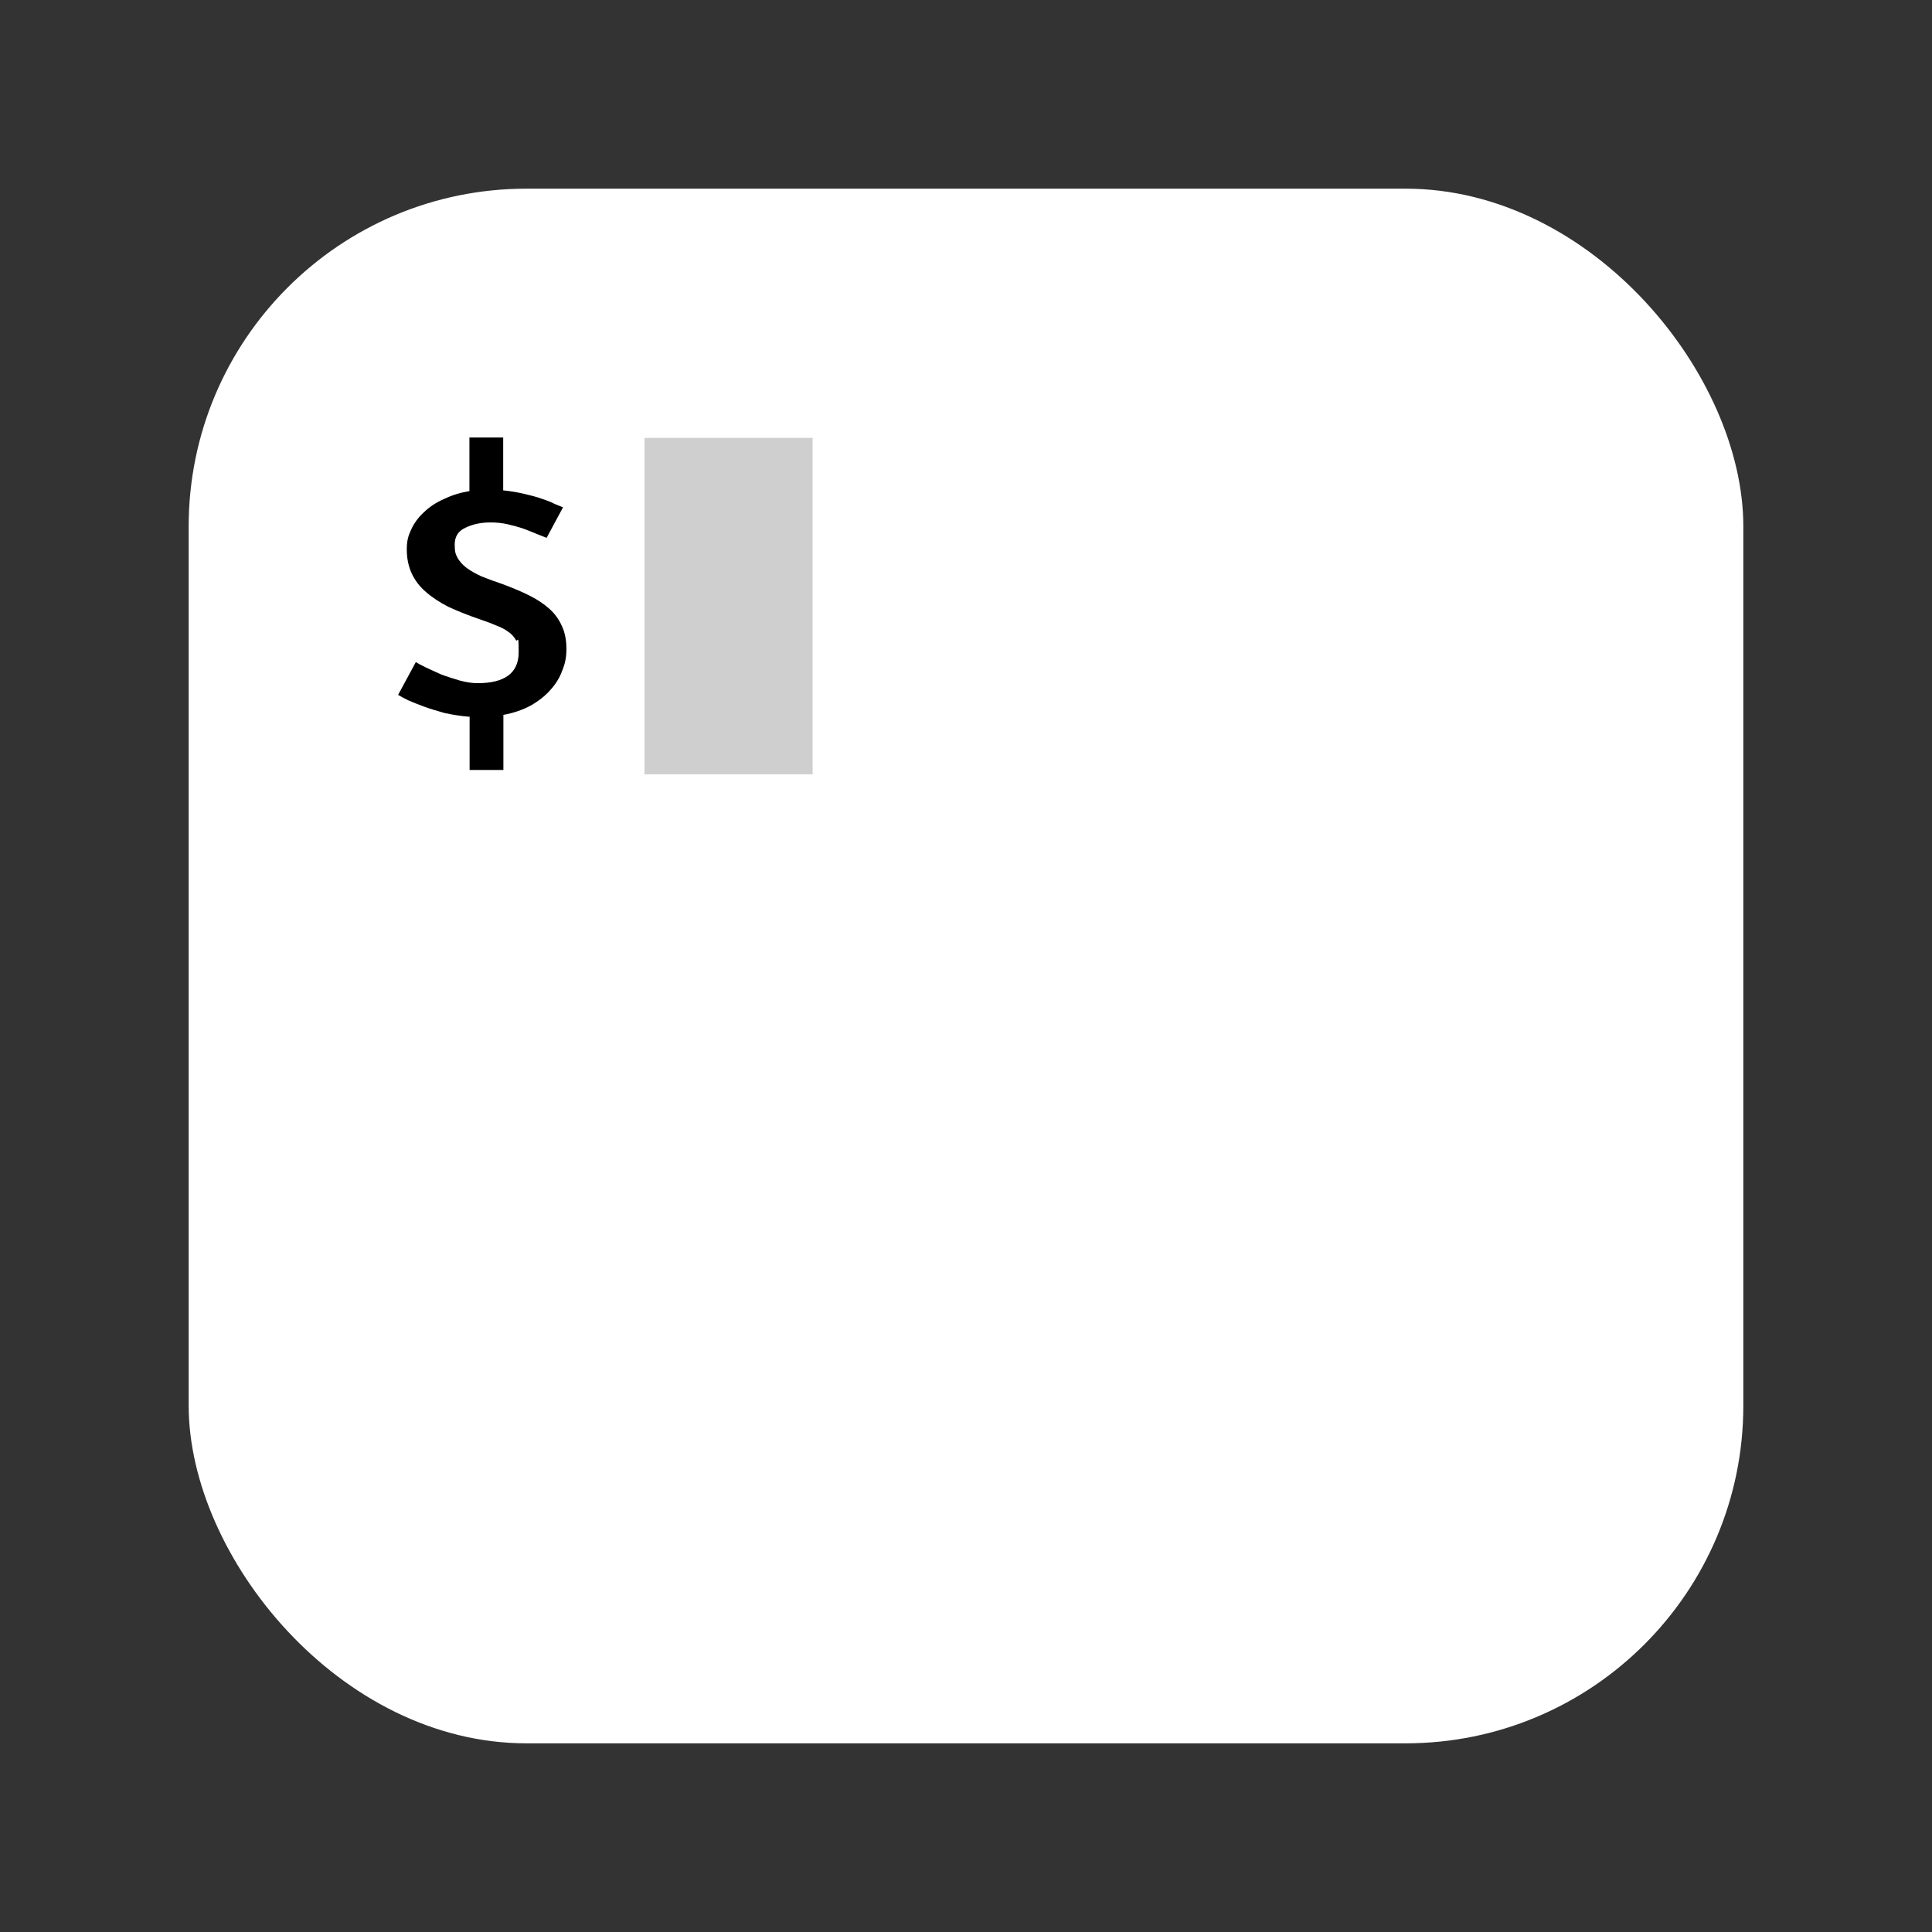 <?xml version="1.0" encoding="UTF-8"?>
<svg xmlns="http://www.w3.org/2000/svg" version="1.1" viewBox="0 0 1024 1024">
  <rect x="0" y="0" width="1024" height="1024" fill="#333333" stroke="none"/>
  <defs>
    <style>
      .cls-1 {
        fill: #5e5e5e;
        fill-opacity: .3;
      }

      .cls-2 {
        fill: #fff;
      }
    </style>
  </defs>
  <!-- Generator: Adobe Illustrator 28.7.1, SVG Export Plug-In . SVG Version: 1.2.0 Build 142)  -->
  <g>
    <g id="Layer_1">
      <g id="Layer_1-2" data-name="Layer_1">
        <rect class="cls-2" x="100" y="100" width="824" height="824" rx="179" ry="179"/>
        <rect class="cls-1" x="341.6" y="232.1" width="89.1" height="178.3"/>
        <path d="M248.7,379.9c-4.7-.4-9-1.1-13.1-2-3.9-1.1-7.6-2.2-10.9-3.4-3.2-1.2-6-2.3-8.5-3.4-2.3-1.2-4.1-2.1-5.2-2.8l9.4-17.4c1,.7,2.8,1.6,5.2,2.8,2.5,1.2,5.2,2.4,8.3,3.8,3.2,1.2,6.5,2.2,9.8,3.2,3.4.9,6.5,1.4,9.4,1.4,14.6,0,21.8-5.5,21.8-16.4s-.5-4.8-1.5-6.5c-.9-1.7-2.3-3.2-4.1-4.4-1.7-1.3-3.9-2.4-6.6-3.4-2.5-1.1-5.3-2.1-8.5-3.2-6.1-2.1-11.6-4.3-16.4-6.5-4.7-2.4-8.7-5-12-7.9-3.4-2.9-5.9-6.2-7.6-9.9-1.7-3.7-2.6-7.9-2.6-12.7s.8-7.2,2.4-10.7c1.6-3.4,3.9-6.5,6.8-9.1,2.9-2.8,6.4-5.1,10.5-6.9,4.1-2,8.6-3.4,13.5-4.2v-28.4h17.9v28c3.8.4,7.4,1,10.9,1.8s6.6,1.6,9.4,2.6c2.8.9,5.1,1.8,7,2.8,2,.8,3.5,1.4,4.4,1.8l-8.7,16.2c-1.2-.5-2.8-1.2-5-2-2-.9-4.4-1.8-7-2.8-2.6-.9-5.5-1.7-8.5-2.4-3.1-.7-6.1-1-9.2-1-5,0-9.4.9-13.3,2.8-3.8,1.7-5.7,4.7-5.7,8.9s.5,5,1.5,7.1c1.2,2,2.8,3.8,4.8,5.3,2.2,1.6,4.8,3.1,7.9,4.5,3.2,1.3,6.8,2.6,10.9,4,5.4,2,10.2,4,14.4,6.1,4.2,2.1,7.8,4.5,10.7,7.1,2.9,2.6,5.1,5.7,6.6,9.1,1.6,3.4,2.4,7.4,2.4,12.1s-.7,7.8-2.2,11.5c-1.3,3.7-3.4,7.1-6.3,10.3-2.8,3.2-6.3,5.9-10.5,8.3-4.1,2.2-8.9,3.9-14.4,4.9v29.2h-17.9v-28.4l-.2.2Z"/>
      </g>
    </g>
  </g>
</svg>
